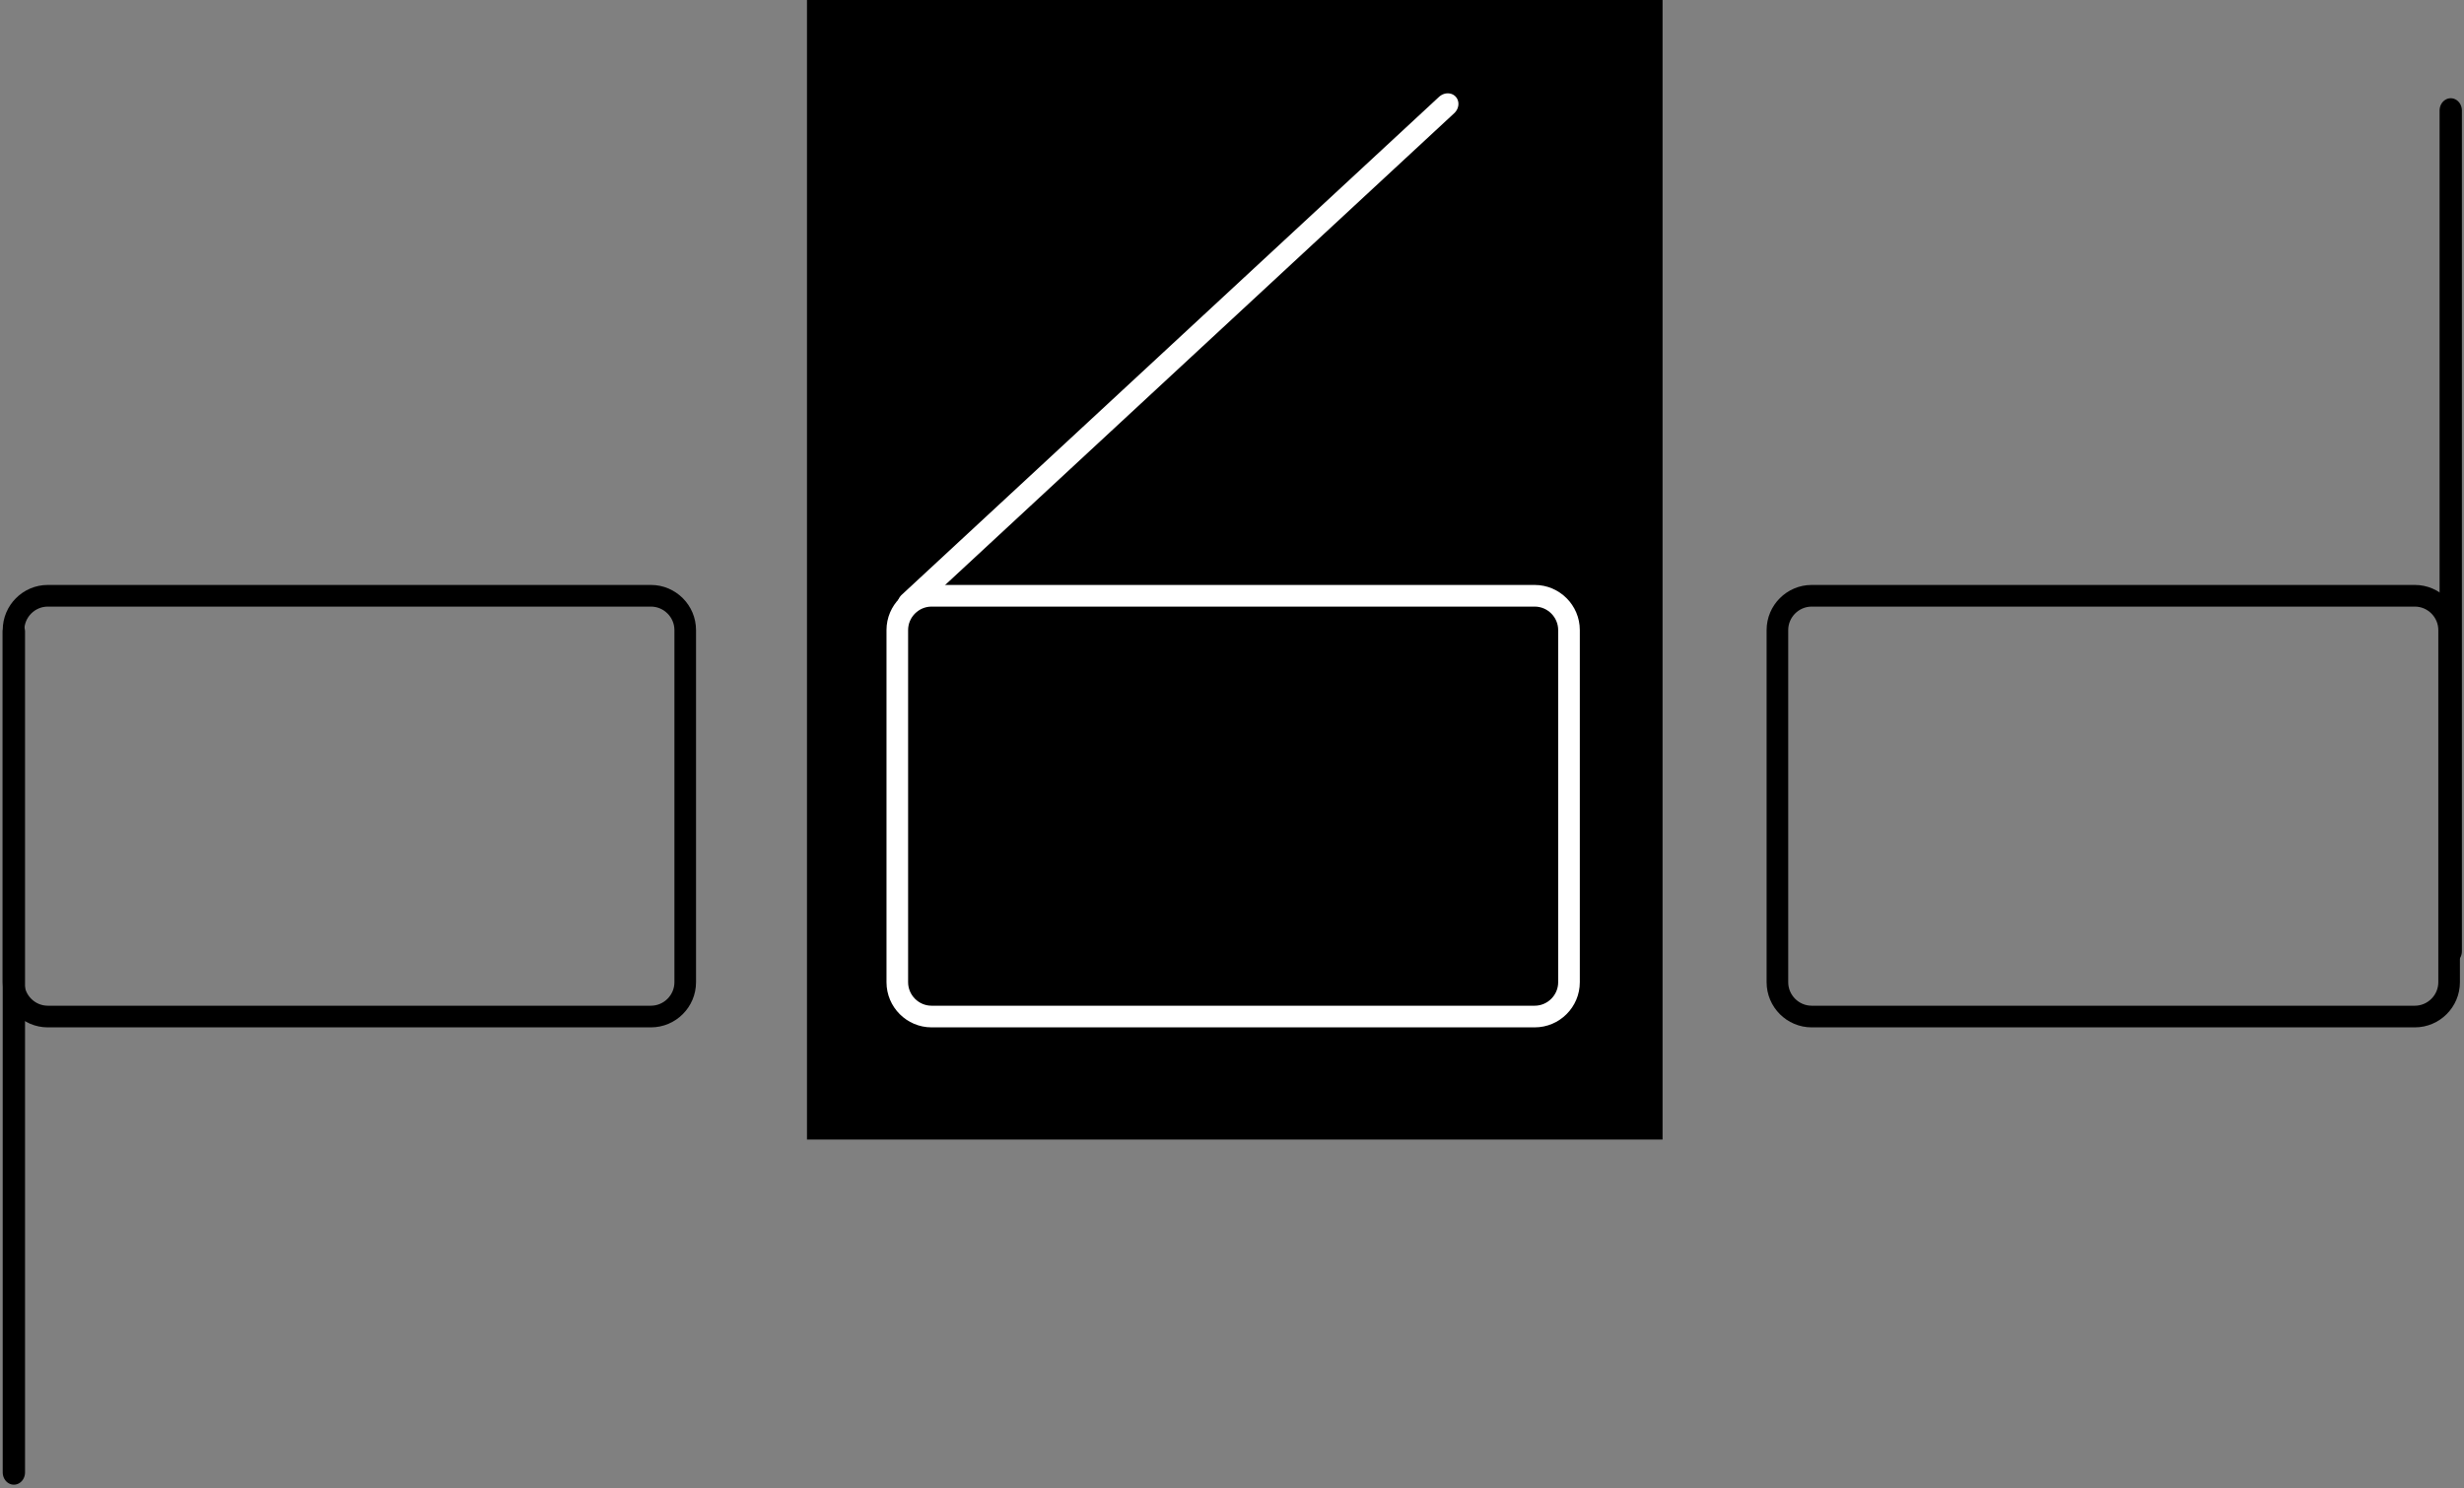 <svg xmlns="http://www.w3.org/2000/svg" xmlns:xlink="http://www.w3.org/1999/xlink" width="500" zoomAndPan="magnify" viewBox="0 0 375 226.5" height="302" preserveAspectRatio="xMidYMid meet" version="1.0"><rect x="0" y="0" width="375" height="226.5" fill="#808080" stroke="none"/><defs><clipPath id="id1"><path d="M 0.414 89 L 106 89 L 106 157 L 0.414 157 Z M 0.414 89 " clip-rule="nonzero"/></clipPath><clipPath id="id2"><path d="M 268 89 L 374.586 89 L 374.586 157 L 268 157 Z M 268 89 " clip-rule="nonzero"/></clipPath><clipPath id="id3"><path d="M 0.414 94 L 4 94 L 4 226 L 0.414 226 Z M 0.414 94 " clip-rule="nonzero"/></clipPath><clipPath id="id4"><path d="M 371 14 L 374.586 14 L 374.586 147 L 371 147 Z M 371 14 " clip-rule="nonzero"/></clipPath></defs><path fill="rgb(0%, 0%, 0%)" d="M 122.816 -0.156 L 253.027 -0.156 L 253.027 173.457 L 122.816 173.457 L 122.816 -0.156 " fill-opacity="1" fill-rule="nonzero"/><g clip-path="url(#id1)"><path fill="rgb(0%, 0%, 0%)" d="M 99.066 92.336 C 101.027 92.336 102.641 93.949 102.641 95.91 L 102.641 149.512 C 102.641 151.473 101.027 153.086 99.066 153.086 L 7.273 153.086 C 5.312 153.086 3.703 151.473 3.703 149.512 L 3.703 95.91 C 3.703 93.949 5.312 92.336 7.273 92.336 L 99.066 92.336 M 99.066 89.039 L 7.273 89.039 C 3.492 89.039 0.414 92.125 0.414 95.91 L 0.414 149.512 C 0.414 153.297 3.492 156.383 7.273 156.383 L 99.066 156.383 C 102.848 156.383 105.93 153.297 105.93 149.512 L 105.93 95.91 C 105.93 92.125 102.848 89.039 99.066 89.039 " fill-opacity="1" fill-rule="nonzero"/></g><g clip-path="url(#id2)"><path fill="rgb(0%, 0%, 0%)" d="M 367.52 92.336 C 369.477 92.336 371.09 93.949 371.09 95.91 L 371.09 149.512 C 371.09 151.473 369.477 153.086 367.52 153.086 L 275.723 153.086 C 273.766 153.086 272.152 151.473 272.152 149.512 L 272.152 95.91 C 272.152 93.949 273.766 92.336 275.723 92.336 L 367.52 92.336 M 367.52 89.039 L 275.723 89.039 C 271.941 89.039 268.863 92.125 268.863 95.91 L 268.863 149.512 C 268.863 153.297 271.941 156.383 275.723 156.383 L 367.52 156.383 C 371.297 156.383 374.379 153.297 374.379 149.512 L 374.379 95.91 C 374.379 92.125 371.297 89.039 367.52 89.039 " fill-opacity="1" fill-rule="nonzero"/></g><path fill="rgb(100%, 100%, 100%)" d="M 233.57 92.336 C 235.531 92.336 237.141 93.949 237.141 95.91 L 237.141 149.512 C 237.141 151.473 235.531 153.086 233.57 153.086 L 141.777 153.086 C 139.816 153.086 138.207 151.473 138.207 149.512 L 138.207 95.91 C 138.207 93.949 139.816 92.336 141.777 92.336 L 233.57 92.336 M 233.57 89.039 L 141.777 89.039 C 137.996 89.039 134.918 92.125 134.918 95.91 L 134.918 149.512 C 134.918 153.297 137.996 156.383 141.777 156.383 L 233.57 156.383 C 237.352 156.383 240.434 153.297 240.434 149.512 L 240.434 95.91 C 240.434 92.125 237.352 89.039 233.57 89.039 " fill-opacity="1" fill-rule="nonzero"/><g clip-path="url(#id3)"><path stroke-linecap="round" transform="matrix(-0, -3.737, 3.397, -0, 2.112, 225.995)" fill="none" stroke-linejoin="miter" d="M 0.5 0 L 34.745 0 " stroke="rgb(0%, 0%, 0%)" stroke-width="1" stroke-opacity="1" stroke-miterlimit="4"/></g><g clip-path="url(#id4)"><path stroke-linecap="round" transform="matrix(-0, -3.737, 3.397, -0, 372.982, 146.663)" fill="none" stroke-linejoin="miter" d="M 0.5 -0 L 34.745 -0 " stroke="rgb(0%, 0%, 0%)" stroke-width="1" stroke-opacity="1" stroke-miterlimit="4"/></g><path stroke-linecap="round" transform="matrix(2.748, -2.547, 2.309, 2.491, 137.012, 93.058)" fill="none" stroke-linejoin="miter" d="M 0.5 0 L 30.26 0 " stroke="rgb(100%, 100%, 100%)" stroke-width="1" stroke-opacity="1" stroke-miterlimit="4"/></svg>